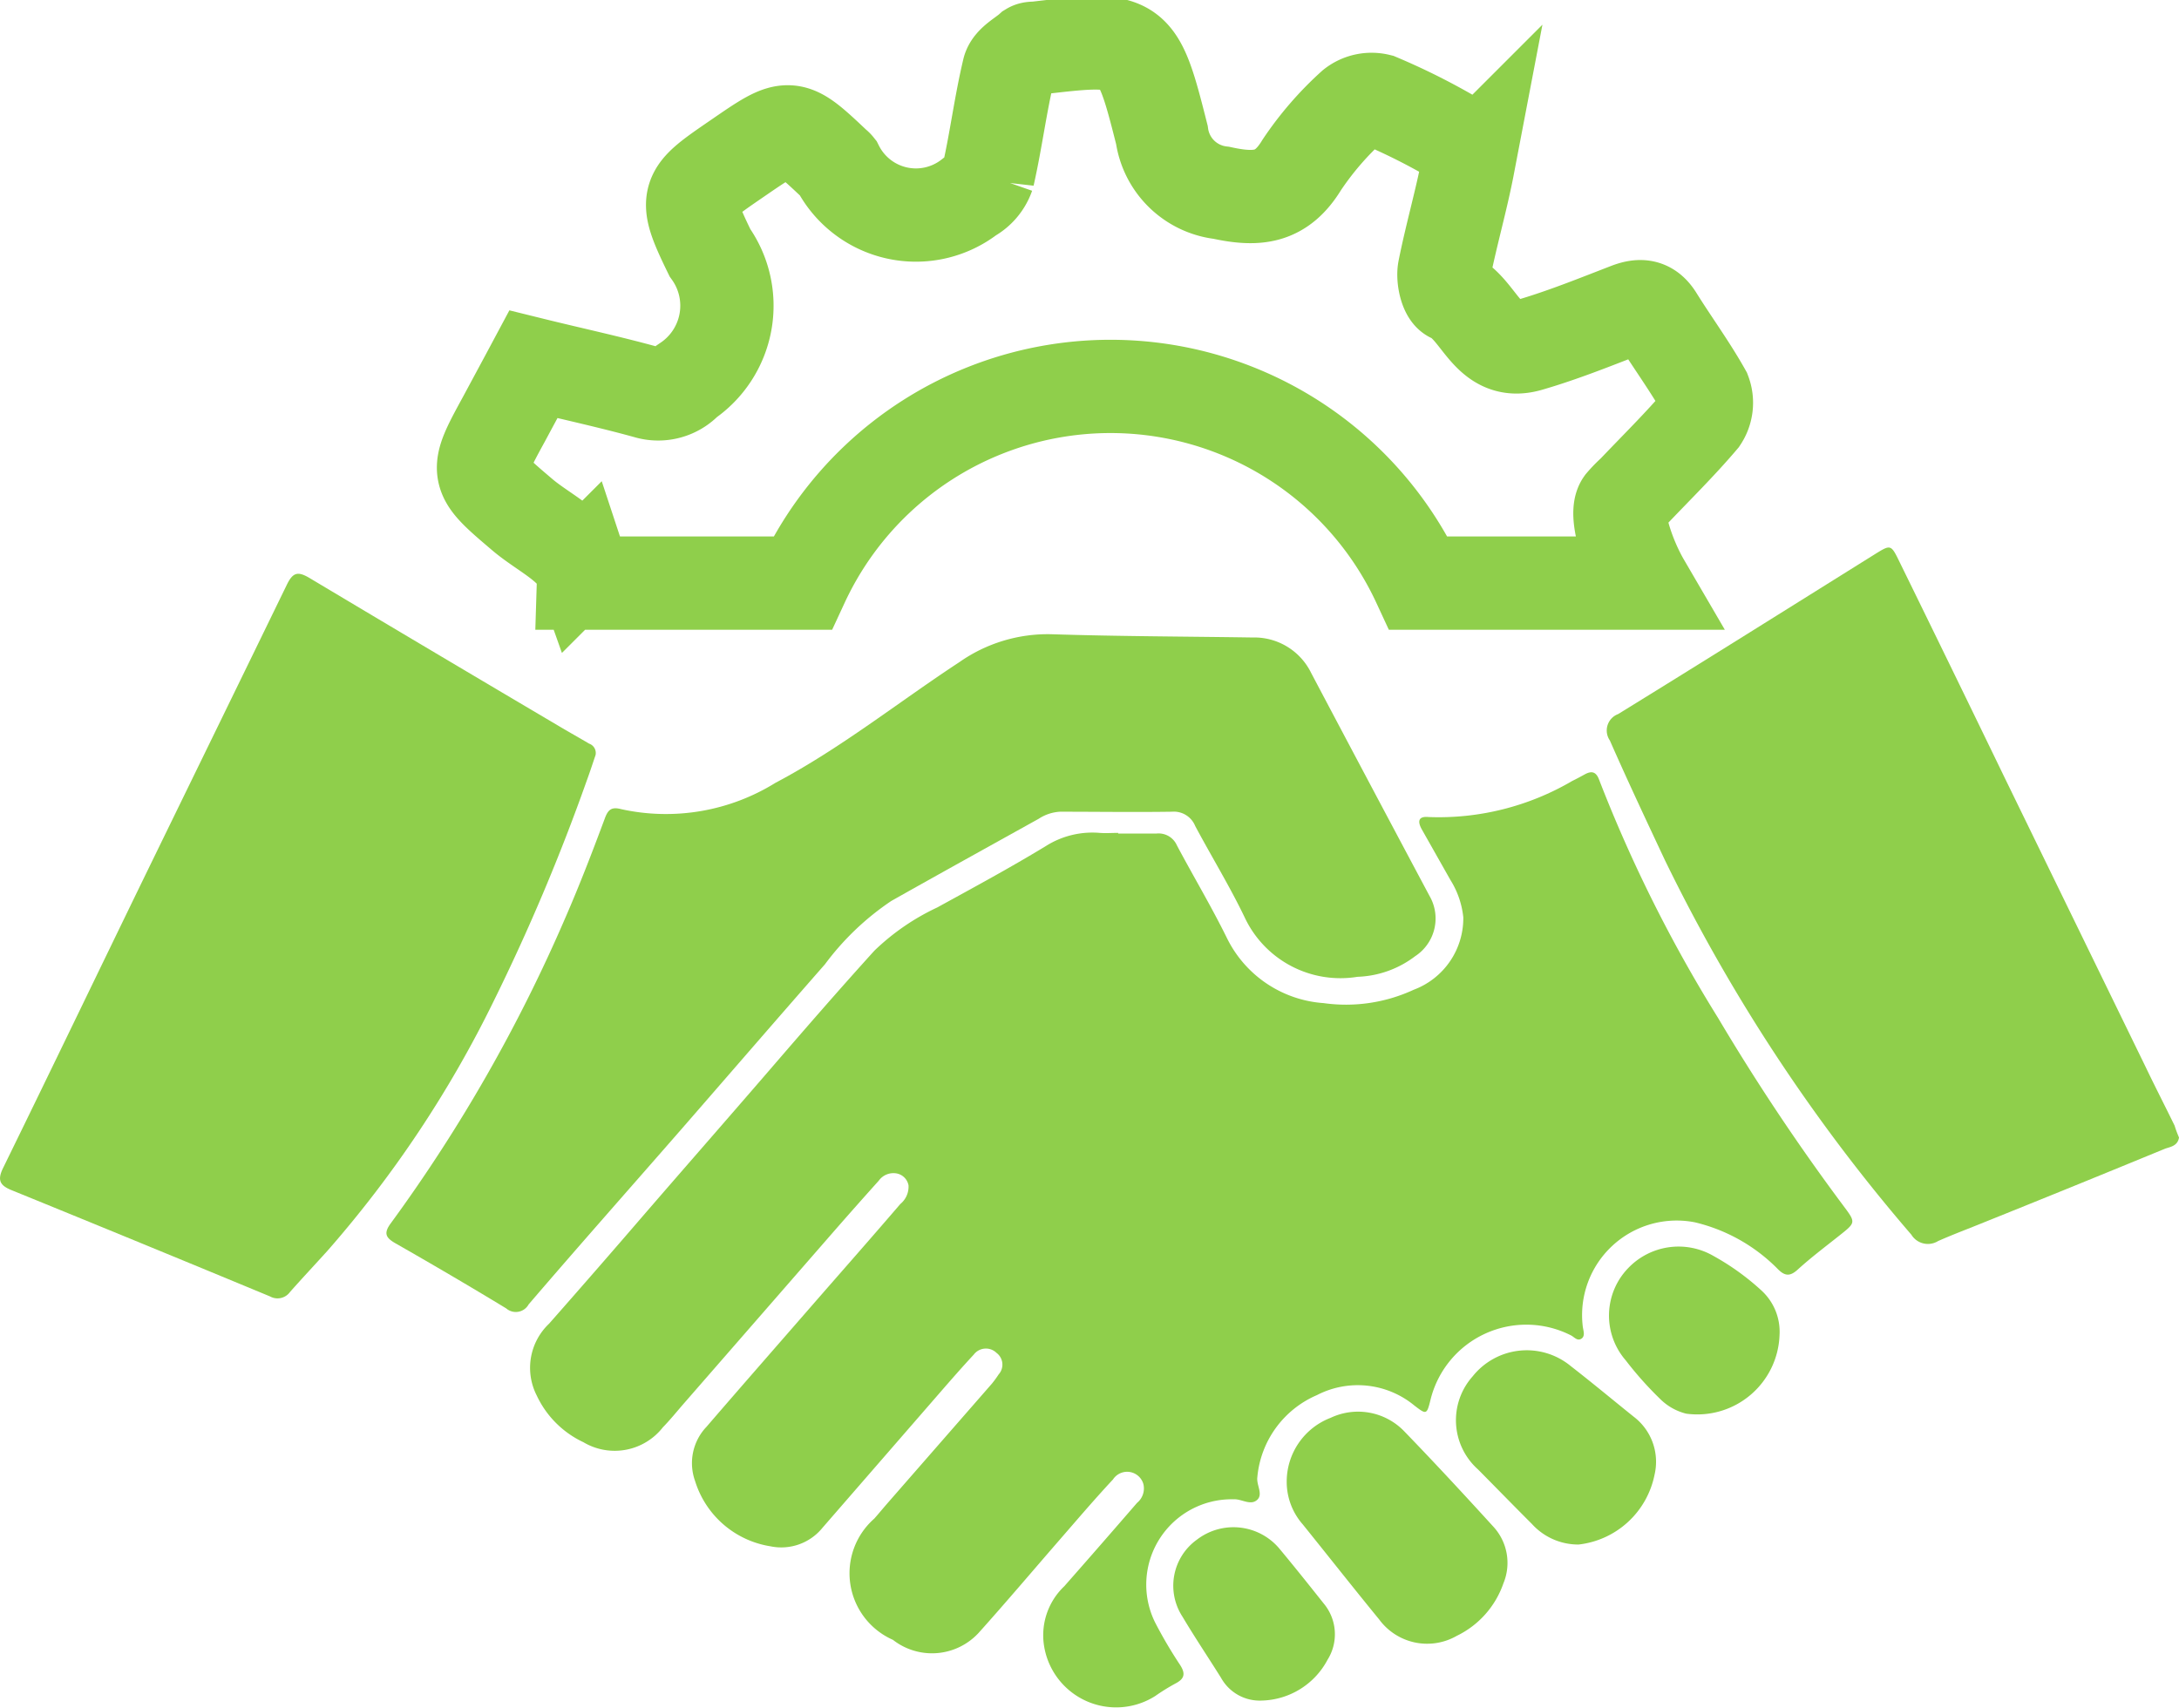 <svg xmlns="http://www.w3.org/2000/svg" width="23.358" height="18.316" viewBox="0 0 23.358 18.316"><defs><style>.a{fill:#8fcf4b;}.b{fill:none;stroke:#8fcf4b;}</style></defs><g transform="translate(-0.001 -0.122)"><g transform="translate(0.001 5.999)"><path class="a" d="M71.416,97.007c.137,0,.274,0,.411,0a.214.214,0,0,1,.219.127c.176.331.369.654.535.991a1.252,1.252,0,0,0,1.037.7,1.726,1.726,0,0,0,.966-.143.819.819,0,0,0,.532-.777.934.934,0,0,0-.138-.4l-.307-.543c-.046-.082-.04-.143.072-.132a2.831,2.831,0,0,0,1.541-.387c.045-.022.09-.046.135-.071.072-.039.12-.029.152.056a15.3,15.3,0,0,0,1.276,2.556,22.981,22.981,0,0,0,1.342,2.012c.136.182.135.181-.04.32-.151.12-.305.236-.447.365-.085.078-.14.071-.216-.006a1.846,1.846,0,0,0-.889-.5,1.014,1.014,0,0,0-1.2,1.12c.006.044.028.1-.015.128s-.074-.015-.109-.034a1.057,1.057,0,0,0-1.507.683c-.041.167-.044.168-.174.068a.953.953,0,0,0-1.045-.112,1.062,1.062,0,0,0-.639.881c-.011.085.067.185-.005.245s-.165-.015-.25-.009a.915.915,0,0,0-.841,1.32,4.827,4.827,0,0,0,.27.459c.058.092.044.145-.048.194a2.193,2.193,0,0,0-.22.136.782.782,0,0,1-1.19-.525.724.724,0,0,1,.215-.652q.392-.445.78-.894a.2.2,0,0,0,.068-.2.181.181,0,0,0-.326-.051c-.194.208-.378.424-.564.638-.293.337-.581.678-.879,1.01a.68.68,0,0,1-.916.072.78.78,0,0,1-.2-1.3c.047-.053.092-.108.139-.162l1.121-1.284a1.127,1.127,0,0,0,.073-.1.157.157,0,0,0-.023-.231.163.163,0,0,0-.244.019c-.117.126-.231.256-.344.386l-1.276,1.469a.569.569,0,0,1-.559.2,1.011,1.011,0,0,1-.808-.7.565.565,0,0,1,.123-.582c.384-.446.772-.888,1.158-1.332.306-.351.614-.7.919-1.056a.24.24,0,0,0,.088-.2.16.16,0,0,0-.119-.126.193.193,0,0,0-.2.076q-.239.266-.474.535l-1.619,1.858c-.073.084-.143.171-.221.251a.656.656,0,0,1-.852.16,1.039,1.039,0,0,1-.5-.5.652.652,0,0,1,.132-.771q.513-.582,1.019-1.17c.451-.522.905-1.04,1.355-1.562.367-.426.736-.851,1.114-1.268a2.481,2.481,0,0,1,.674-.463c.391-.215.784-.427,1.165-.659A.932.932,0,0,1,71.218,97c.065.005.132,0,.2,0C71.416,97.005,71.416,97.006,71.416,97.007Z" transform="translate(-59.43 -93.947)"/><path class="a" d="M57.886,83.027a1.134,1.134,0,0,1-1.2-.617c-.163-.343-.363-.668-.54-1a.247.247,0,0,0-.25-.153c-.4.006-.8,0-1.2,0a.463.463,0,0,0-.228.076c-.527.293-1.055.585-1.58.881a2.892,2.892,0,0,0-.711.679c-.515.587-1.025,1.178-1.537,1.766-.546.626-1.1,1.251-1.639,1.88a.157.157,0,0,1-.241.043c-.394-.239-.793-.473-1.191-.7-.1-.058-.124-.106-.047-.211a16.813,16.813,0,0,0,1.874-3.281c.152-.349.287-.7.421-1.06.036-.1.076-.127.178-.1a2.228,2.228,0,0,0,1.652-.283c.7-.37,1.313-.862,1.97-1.293a1.648,1.648,0,0,1,.985-.3c.719.023,1.439.024,2.158.035a.678.678,0,0,1,.629.38q.634,1.2,1.269,2.391a.483.483,0,0,1-.154.646A1.078,1.078,0,0,1,57.886,83.027Z" transform="translate(-43.334 -78.431)"/><path class="a" d="M6.385,73.91c-.028.082-.059.178-.094.273a21.753,21.753,0,0,1-1,2.369A12.175,12.175,0,0,1,3.51,79.226c-.133.147-.268.291-.4.44a.165.165,0,0,1-.214.048Q1.513,79.14.126,78.575c-.126-.051-.156-.107-.092-.238.517-1.056,1.027-2.117,1.541-3.174.5-1.026,1-2.05,1.5-3.078.066-.137.12-.148.247-.072.9.538,1.795,1.069,2.694,1.6.1.059.2.115.3.174A.106.106,0,0,1,6.385,73.91Z" transform="translate(-0.001 -71.691)"/><path class="a" d="M203.651,75.126c-.014.09-.091.1-.147.119q-.971.4-1.944.791c-.164.067-.331.129-.491.2a.208.208,0,0,1-.287-.068,18.616,18.616,0,0,1-2.642-4.016c-.2-.426-.4-.851-.59-1.283a.188.188,0,0,1,.089-.283c.919-.566,1.833-1.14,2.749-1.712.17-.106.175-.109.262.07q.576,1.175,1.145,2.351l1.5,3.078c.1.209.207.417.309.626C203.618,75.046,203.635,75.088,203.651,75.126Z" transform="translate(-180.293 -68.807)"/><path class="a" d="M158.158,175.721a.733.733,0,0,1,.472-.682.687.687,0,0,1,.786.143c.324.335.641.677.954,1.021a.573.573,0,0,1,.111.611.981.981,0,0,1-.5.563.638.638,0,0,1-.832-.176c-.276-.337-.545-.679-.819-1.019A.692.692,0,0,1,158.158,175.721Z" transform="translate(-144.365 -165.715)"/><path class="a" d="M180.281,169.522a.67.67,0,0,1-.5-.22c-.194-.194-.385-.39-.577-.584a.707.707,0,0,1-.058-1,.741.741,0,0,1,1.05-.11c.228.177.45.362.675.543a.607.607,0,0,1,.224.623A.938.938,0,0,1,180.281,169.522Z" transform="translate(-163.359 -158.839)"/><path class="a" d="M199.558,155.641a.882.882,0,0,1-1,.844.6.6,0,0,1-.275-.153,3.785,3.785,0,0,1-.374-.419.732.732,0,0,1,.023-.985.747.747,0,0,1,.918-.134,2.668,2.668,0,0,1,.516.372A.6.6,0,0,1,199.558,155.641Z" transform="translate(-180.482 -147.205)"/><path class="a" d="M145.176,191.056a.474.474,0,0,1-.436-.244c-.137-.219-.281-.433-.413-.655a.608.608,0,0,1,.154-.826.643.643,0,0,1,.877.087c.167.2.326.4.485.6a.514.514,0,0,1,.039.6A.821.821,0,0,1,145.176,191.056Z" transform="translate(-131.651 -178.7)"/></g><path class="b" d="M44.7,5.058c.219.186.546.333.629.567a.479.479,0,0,1,.024.165H47.7a3.641,3.641,0,0,1,6.606,0h2.412c-.168-.288-.314-.738-.229-.857a1.289,1.289,0,0,1,.12-.123c.245-.258.5-.508.729-.778a.317.317,0,0,0,.033-.287c-.155-.276-.343-.532-.51-.8-.083-.135-.178-.141-.315-.088-.349.135-.7.277-1.056.38-.45.13-.526-.39-.832-.526-.058-.026-.094-.192-.076-.282.075-.376.183-.746.255-1.123a.314.314,0,0,0-.111-.265,6.963,6.963,0,0,0-.847-.428A.324.324,0,0,0,53.6.674a3.4,3.4,0,0,0-.546.631c-.218.36-.478.384-.863.3a.726.726,0,0,1-.637-.621C51.287-.074,51.269-.07,50.2.055c-.019,0-.044,0-.057.008-.081.073-.21.136-.231.225-.089.373-.136.756-.221,1.13a.411.411,0,0,1-.193.226.944.944,0,0,1-1.424-.32.109.109,0,0,0-.021-.02c-.484-.457-.484-.457-1.044-.072s-.6.4-.3,1.015a.978.978,0,0,1-.248,1.379.415.415,0,0,1-.425.118c-.4-.111-.814-.2-1.219-.3-.116.217-.215.4-.316.588C44.182,4.617,44.182,4.618,44.7,5.058Z" transform="translate(-39.098 0.584)"/></g></svg>